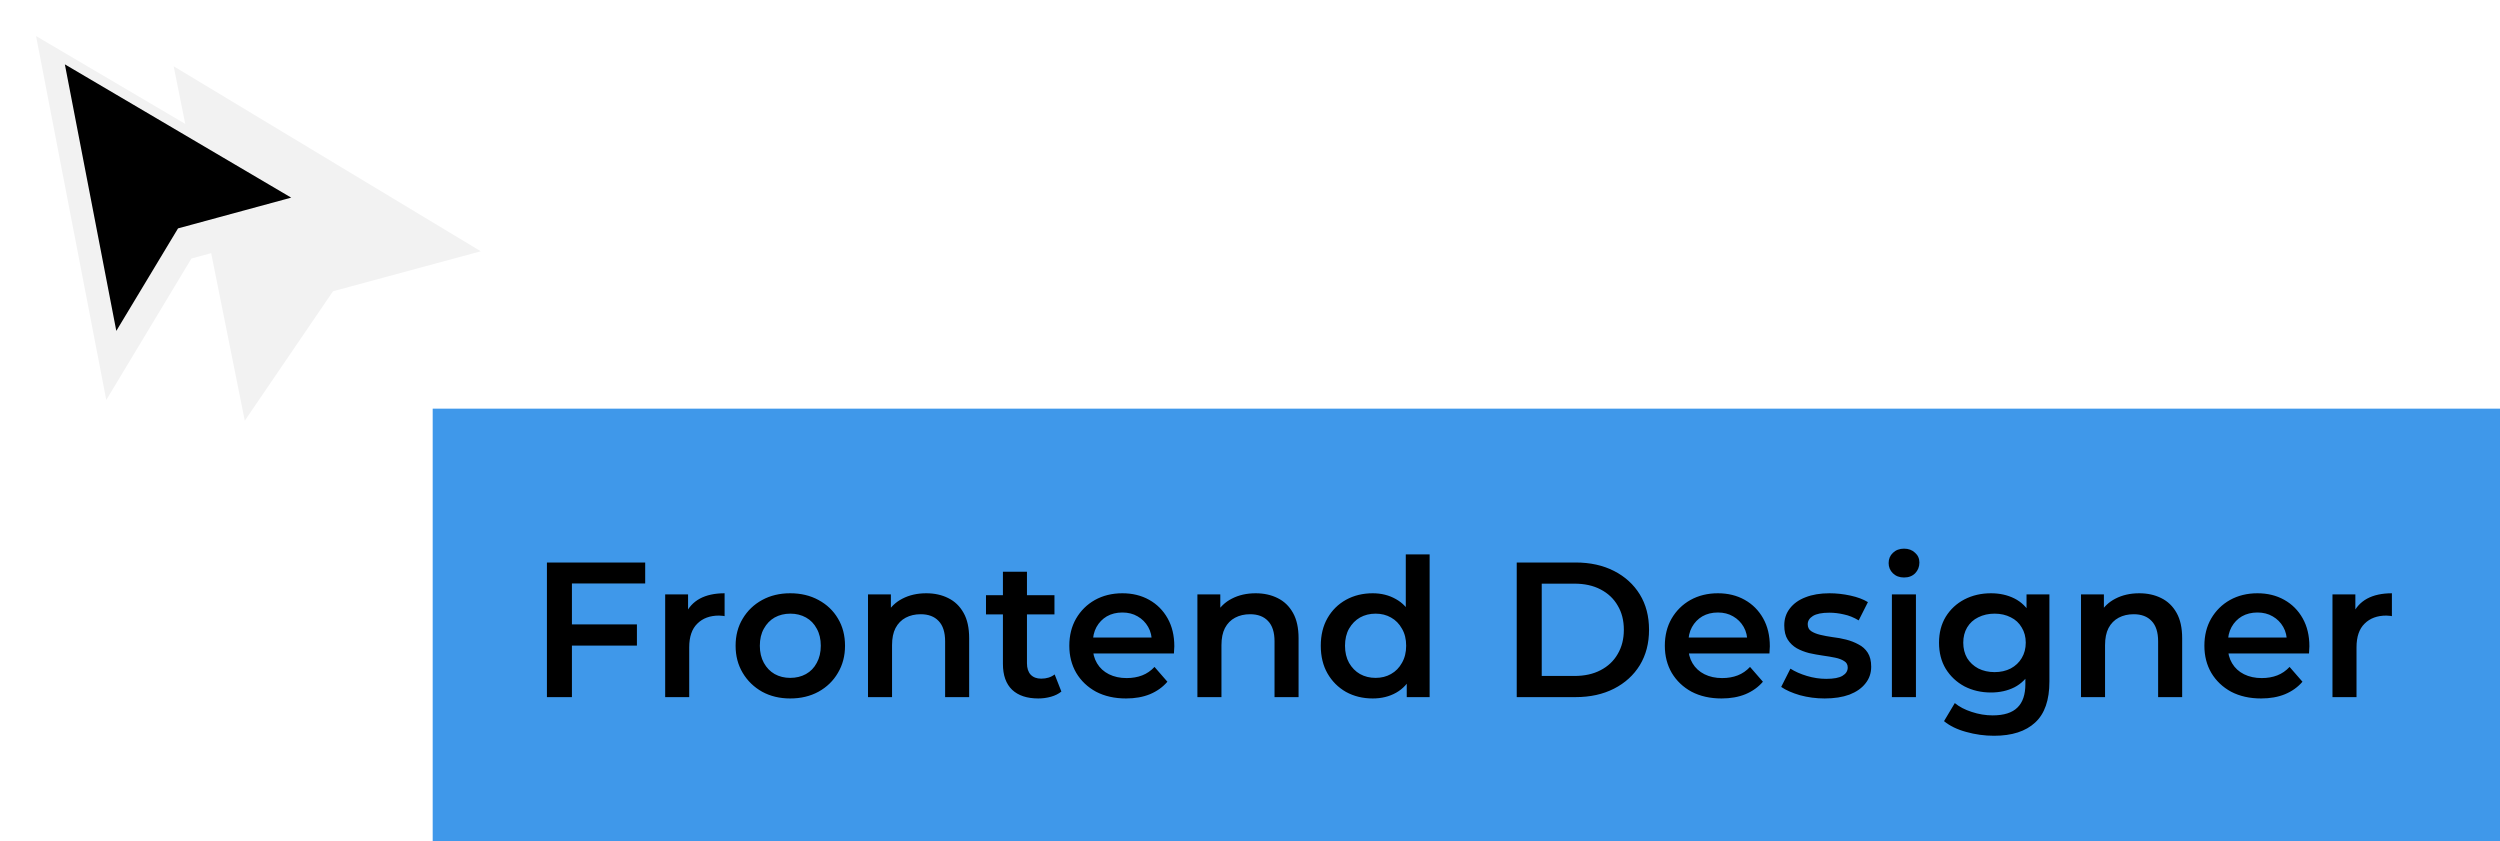 <svg width="208" height="70" viewBox="0 0 208 70" fill="none" xmlns="http://www.w3.org/2000/svg">
<rect width="172" height="36" transform="translate(36 34)" fill="#3F98EA"/>
<path d="M47.408 51.952H52.992V53.712H47.408V51.952ZM47.584 58H45.504V46.8H53.68V48.544H47.584V58ZM55.343 58V49.456H57.247V51.808L57.023 51.12C57.279 50.544 57.679 50.107 58.223 49.808C58.778 49.509 59.466 49.36 60.287 49.36V51.264C60.202 51.243 60.122 51.232 60.047 51.232C59.973 51.221 59.898 51.216 59.823 51.216C59.066 51.216 58.463 51.44 58.015 51.888C57.567 52.325 57.343 52.981 57.343 53.856V58H55.343ZM65.746 58.112C64.871 58.112 64.092 57.925 63.41 57.552C62.727 57.168 62.188 56.645 61.794 55.984C61.399 55.323 61.202 54.571 61.202 53.728C61.202 52.875 61.399 52.123 61.794 51.472C62.188 50.811 62.727 50.293 63.41 49.92C64.092 49.547 64.871 49.36 65.746 49.36C66.631 49.36 67.415 49.547 68.098 49.92C68.791 50.293 69.33 50.805 69.714 51.456C70.108 52.107 70.306 52.864 70.306 53.728C70.306 54.571 70.108 55.323 69.714 55.984C69.33 56.645 68.791 57.168 68.098 57.552C67.415 57.925 66.631 58.112 65.746 58.112ZM65.746 56.4C66.236 56.4 66.674 56.293 67.058 56.08C67.442 55.867 67.74 55.557 67.954 55.152C68.178 54.747 68.29 54.272 68.29 53.728C68.29 53.173 68.178 52.699 67.954 52.304C67.74 51.899 67.442 51.589 67.058 51.376C66.674 51.163 66.242 51.056 65.762 51.056C65.271 51.056 64.834 51.163 64.45 51.376C64.076 51.589 63.778 51.899 63.554 52.304C63.33 52.699 63.218 53.173 63.218 53.728C63.218 54.272 63.33 54.747 63.554 55.152C63.778 55.557 64.076 55.867 64.45 56.08C64.834 56.293 65.266 56.4 65.746 56.4ZM77.066 49.36C77.749 49.36 78.357 49.493 78.89 49.76C79.434 50.027 79.861 50.437 80.17 50.992C80.48 51.536 80.634 52.24 80.634 53.104V58H78.634V53.36C78.634 52.603 78.453 52.037 78.09 51.664C77.738 51.291 77.242 51.104 76.602 51.104C76.133 51.104 75.717 51.2 75.354 51.392C74.992 51.584 74.709 51.872 74.506 52.256C74.314 52.629 74.218 53.104 74.218 53.68V58H72.218V49.456H74.122V51.76L73.786 51.056C74.085 50.512 74.517 50.096 75.082 49.808C75.658 49.509 76.32 49.36 77.066 49.36ZM86.387 58.112C85.449 58.112 84.723 57.872 84.211 57.392C83.699 56.901 83.443 56.181 83.443 55.232V47.568H85.443V55.184C85.443 55.589 85.545 55.904 85.747 56.128C85.961 56.352 86.254 56.464 86.627 56.464C87.075 56.464 87.449 56.347 87.747 56.112L88.307 57.536C88.073 57.728 87.785 57.872 87.443 57.968C87.102 58.064 86.75 58.112 86.387 58.112ZM82.035 51.12V49.52H87.731V51.12H82.035ZM93.687 58.112C92.738 58.112 91.906 57.925 91.191 57.552C90.487 57.168 89.938 56.645 89.543 55.984C89.159 55.323 88.967 54.571 88.967 53.728C88.967 52.875 89.154 52.123 89.527 51.472C89.911 50.811 90.434 50.293 91.095 49.92C91.767 49.547 92.53 49.36 93.383 49.36C94.215 49.36 94.957 49.541 95.607 49.904C96.258 50.267 96.77 50.779 97.143 51.44C97.517 52.101 97.703 52.88 97.703 53.776C97.703 53.861 97.698 53.957 97.687 54.064C97.687 54.171 97.682 54.272 97.671 54.368H90.551V53.04H96.615L95.831 53.456C95.842 52.965 95.741 52.533 95.527 52.16C95.314 51.787 95.021 51.493 94.647 51.28C94.285 51.067 93.863 50.96 93.383 50.96C92.893 50.96 92.461 51.067 92.087 51.28C91.725 51.493 91.437 51.792 91.223 52.176C91.021 52.549 90.919 52.992 90.919 53.504V53.824C90.919 54.336 91.037 54.789 91.271 55.184C91.506 55.579 91.837 55.883 92.263 56.096C92.69 56.309 93.181 56.416 93.735 56.416C94.215 56.416 94.647 56.341 95.031 56.192C95.415 56.043 95.757 55.808 96.055 55.488L97.127 56.72C96.743 57.168 96.258 57.515 95.671 57.76C95.095 57.995 94.434 58.112 93.687 58.112ZM104.473 49.36C105.155 49.36 105.763 49.493 106.297 49.76C106.841 50.027 107.267 50.437 107.577 50.992C107.886 51.536 108.041 52.24 108.041 53.104V58H106.041V53.36C106.041 52.603 105.859 52.037 105.497 51.664C105.145 51.291 104.649 51.104 104.009 51.104C103.539 51.104 103.123 51.2 102.761 51.392C102.398 51.584 102.115 51.872 101.913 52.256C101.721 52.629 101.625 53.104 101.625 53.68V58H99.624V49.456H101.529V51.76L101.193 51.056C101.491 50.512 101.923 50.096 102.489 49.808C103.065 49.509 103.726 49.36 104.473 49.36ZM114.209 58.112C113.388 58.112 112.647 57.931 111.985 57.568C111.335 57.195 110.823 56.683 110.449 56.032C110.076 55.381 109.889 54.613 109.889 53.728C109.889 52.843 110.076 52.075 110.449 51.424C110.823 50.773 111.335 50.267 111.985 49.904C112.647 49.541 113.388 49.36 114.209 49.36C114.924 49.36 115.564 49.52 116.129 49.84C116.695 50.149 117.143 50.624 117.473 51.264C117.804 51.904 117.969 52.725 117.969 53.728C117.969 54.72 117.809 55.541 117.489 56.192C117.169 56.832 116.727 57.312 116.161 57.632C115.596 57.952 114.945 58.112 114.209 58.112ZM114.449 56.4C114.929 56.4 115.356 56.293 115.729 56.08C116.113 55.867 116.417 55.557 116.641 55.152C116.876 54.747 116.993 54.272 116.993 53.728C116.993 53.173 116.876 52.699 116.641 52.304C116.417 51.899 116.113 51.589 115.729 51.376C115.356 51.163 114.929 51.056 114.449 51.056C113.969 51.056 113.537 51.163 113.153 51.376C112.78 51.589 112.476 51.899 112.241 52.304C112.017 52.699 111.905 53.173 111.905 53.728C111.905 54.272 112.017 54.747 112.241 55.152C112.476 55.557 112.78 55.867 113.153 56.08C113.537 56.293 113.969 56.4 114.449 56.4ZM117.041 58V55.984L117.121 53.712L116.961 51.44V46.128H118.945V58H117.041ZM126.192 58V46.8H131.088C132.304 46.8 133.37 47.035 134.288 47.504C135.205 47.973 135.92 48.624 136.432 49.456C136.944 50.288 137.2 51.269 137.2 52.4C137.2 53.52 136.944 54.501 136.432 55.344C135.92 56.176 135.205 56.827 134.288 57.296C133.37 57.765 132.304 58 131.088 58H126.192ZM128.272 56.24H130.992C131.834 56.24 132.56 56.08 133.168 55.76C133.786 55.44 134.261 54.992 134.592 54.416C134.933 53.84 135.104 53.168 135.104 52.4C135.104 51.621 134.933 50.949 134.592 50.384C134.261 49.808 133.786 49.36 133.168 49.04C132.56 48.72 131.834 48.56 130.992 48.56H128.272V56.24ZM143.234 58.112C142.285 58.112 141.453 57.925 140.738 57.552C140.034 57.168 139.485 56.645 139.09 55.984C138.706 55.323 138.514 54.571 138.514 53.728C138.514 52.875 138.701 52.123 139.074 51.472C139.458 50.811 139.981 50.293 140.642 49.92C141.314 49.547 142.077 49.36 142.93 49.36C143.762 49.36 144.504 49.541 145.154 49.904C145.805 50.267 146.317 50.779 146.69 51.44C147.064 52.101 147.25 52.88 147.25 53.776C147.25 53.861 147.245 53.957 147.234 54.064C147.234 54.171 147.229 54.272 147.218 54.368H140.098V53.04H146.162L145.378 53.456C145.389 52.965 145.288 52.533 145.074 52.16C144.861 51.787 144.568 51.493 144.194 51.28C143.832 51.067 143.41 50.96 142.93 50.96C142.44 50.96 142.008 51.067 141.634 51.28C141.272 51.493 140.984 51.792 140.77 52.176C140.568 52.549 140.466 52.992 140.466 53.504V53.824C140.466 54.336 140.584 54.789 140.818 55.184C141.053 55.579 141.384 55.883 141.81 56.096C142.237 56.309 142.728 56.416 143.282 56.416C143.762 56.416 144.194 56.341 144.578 56.192C144.962 56.043 145.304 55.808 145.602 55.488L146.674 56.72C146.29 57.168 145.805 57.515 145.218 57.76C144.642 57.995 143.981 58.112 143.234 58.112ZM151.811 58.112C151.097 58.112 150.409 58.021 149.747 57.84C149.097 57.648 148.579 57.419 148.195 57.152L148.963 55.632C149.347 55.877 149.806 56.08 150.339 56.24C150.873 56.4 151.406 56.48 151.939 56.48C152.569 56.48 153.022 56.395 153.299 56.224C153.587 56.053 153.731 55.824 153.731 55.536C153.731 55.301 153.635 55.125 153.443 55.008C153.251 54.88 153.001 54.784 152.691 54.72C152.382 54.656 152.035 54.597 151.651 54.544C151.278 54.491 150.899 54.421 150.515 54.336C150.142 54.24 149.801 54.107 149.491 53.936C149.182 53.755 148.931 53.515 148.739 53.216C148.547 52.917 148.451 52.523 148.451 52.032C148.451 51.488 148.606 51.019 148.915 50.624C149.225 50.219 149.657 49.909 150.211 49.696C150.777 49.472 151.443 49.36 152.211 49.36C152.787 49.36 153.369 49.424 153.955 49.552C154.542 49.68 155.027 49.861 155.411 50.096L154.643 51.616C154.238 51.371 153.827 51.205 153.411 51.12C153.006 51.024 152.601 50.976 152.195 50.976C151.587 50.976 151.134 51.067 150.835 51.248C150.547 51.429 150.403 51.659 150.403 51.936C150.403 52.192 150.499 52.384 150.691 52.512C150.883 52.64 151.134 52.741 151.443 52.816C151.753 52.891 152.094 52.955 152.467 53.008C152.851 53.051 153.23 53.12 153.603 53.216C153.977 53.312 154.318 53.445 154.627 53.616C154.947 53.776 155.203 54.005 155.395 54.304C155.587 54.603 155.683 54.992 155.683 55.472C155.683 56.005 155.523 56.469 155.203 56.864C154.894 57.259 154.451 57.568 153.875 57.792C153.299 58.005 152.611 58.112 151.811 58.112ZM157.406 58V49.456H159.406V58H157.406ZM158.414 48.048C158.04 48.048 157.731 47.931 157.486 47.696C157.251 47.461 157.134 47.179 157.134 46.848C157.134 46.507 157.251 46.224 157.486 46C157.731 45.765 158.04 45.648 158.414 45.648C158.787 45.648 159.091 45.76 159.326 45.984C159.571 46.197 159.694 46.469 159.694 46.8C159.694 47.152 159.576 47.451 159.342 47.696C159.107 47.931 158.798 48.048 158.414 48.048ZM165.903 61.216C165.113 61.216 164.34 61.109 163.583 60.896C162.836 60.693 162.223 60.395 161.743 60L162.639 58.496C163.012 58.805 163.481 59.051 164.047 59.232C164.623 59.424 165.204 59.52 165.791 59.52C166.729 59.52 167.417 59.301 167.855 58.864C168.292 58.437 168.511 57.792 168.511 56.928V55.408L168.671 53.472L168.607 51.536V49.456H170.511V56.704C170.511 58.251 170.116 59.387 169.327 60.112C168.537 60.848 167.396 61.216 165.903 61.216ZM165.647 57.616C164.836 57.616 164.1 57.445 163.439 57.104C162.788 56.752 162.271 56.267 161.887 55.648C161.513 55.029 161.327 54.304 161.327 53.472C161.327 52.651 161.513 51.931 161.887 51.312C162.271 50.693 162.788 50.213 163.439 49.872C164.1 49.531 164.836 49.36 165.647 49.36C166.372 49.36 167.023 49.504 167.599 49.792C168.175 50.08 168.633 50.528 168.975 51.136C169.327 51.744 169.503 52.523 169.503 53.472C169.503 54.421 169.327 55.205 168.975 55.824C168.633 56.432 168.175 56.885 167.599 57.184C167.023 57.472 166.372 57.616 165.647 57.616ZM165.951 55.92C166.452 55.92 166.9 55.819 167.295 55.616C167.689 55.403 167.993 55.115 168.207 54.752C168.431 54.379 168.543 53.952 168.543 53.472C168.543 52.992 168.431 52.571 168.207 52.208C167.993 51.835 167.689 51.552 167.295 51.36C166.9 51.157 166.452 51.056 165.951 51.056C165.449 51.056 164.996 51.157 164.591 51.36C164.196 51.552 163.887 51.835 163.663 52.208C163.449 52.571 163.343 52.992 163.343 53.472C163.343 53.952 163.449 54.379 163.663 54.752C163.887 55.115 164.196 55.403 164.591 55.616C164.996 55.819 165.449 55.92 165.951 55.92ZM177.988 49.36C178.671 49.36 179.279 49.493 179.812 49.76C180.356 50.027 180.783 50.437 181.092 50.992C181.401 51.536 181.556 52.24 181.556 53.104V58H179.556V53.36C179.556 52.603 179.375 52.037 179.012 51.664C178.66 51.291 178.164 51.104 177.524 51.104C177.055 51.104 176.639 51.2 176.276 51.392C175.913 51.584 175.631 51.872 175.428 52.256C175.236 52.629 175.14 53.104 175.14 53.68V58H173.14V49.456H175.044V51.76L174.708 51.056C175.007 50.512 175.439 50.096 176.004 49.808C176.58 49.509 177.241 49.36 177.988 49.36ZM188.125 58.112C187.176 58.112 186.344 57.925 185.629 57.552C184.925 57.168 184.376 56.645 183.981 55.984C183.597 55.323 183.405 54.571 183.405 53.728C183.405 52.875 183.592 52.123 183.965 51.472C184.349 50.811 184.872 50.293 185.533 49.92C186.205 49.547 186.968 49.36 187.821 49.36C188.653 49.36 189.394 49.541 190.045 49.904C190.696 50.267 191.208 50.779 191.581 51.44C191.954 52.101 192.141 52.88 192.141 53.776C192.141 53.861 192.136 53.957 192.125 54.064C192.125 54.171 192.12 54.272 192.109 54.368H184.989V53.04H191.053L190.269 53.456C190.28 52.965 190.178 52.533 189.965 52.16C189.752 51.787 189.458 51.493 189.085 51.28C188.722 51.067 188.301 50.96 187.821 50.96C187.33 50.96 186.898 51.067 186.525 51.28C186.162 51.493 185.874 51.792 185.661 52.176C185.458 52.549 185.357 52.992 185.357 53.504V53.824C185.357 54.336 185.474 54.789 185.709 55.184C185.944 55.579 186.274 55.883 186.701 56.096C187.128 56.309 187.618 56.416 188.173 56.416C188.653 56.416 189.085 56.341 189.469 56.192C189.853 56.043 190.194 55.808 190.493 55.488L191.565 56.72C191.181 57.168 190.696 57.515 190.109 57.76C189.533 57.995 188.872 58.112 188.125 58.112ZM194.062 58V49.456H195.966V51.808L195.742 51.12C195.998 50.544 196.398 50.107 196.942 49.808C197.497 49.509 198.185 49.36 199.006 49.36V51.264C198.921 51.243 198.841 51.232 198.766 51.232C198.691 51.221 198.617 51.216 198.542 51.216C197.785 51.216 197.182 51.44 196.734 51.888C196.286 52.325 196.062 52.981 196.062 53.856V58H194.062Z" fill="black"/>
<g filter="url(#filter0_d_132_594)">
<path d="M40 19.907L27.707 23.232L20.366 34L17.569 20.062L15.927 20.508L8.842 32.277L3 2L15.412 9.309L14.449 4.514L40 19.907Z" fill="#F2F2F2"/>
</g>
<path d="M9.677 27.532L5.396 5.354L24.228 16.443L14.812 19.002L9.676 27.532H9.677Z" fill="black"/>
<defs>
<filter id="filter0_d_132_594" x="0" y="0" width="43" height="38" filterUnits="userSpaceOnUse" color-interpolation-filters="sRGB">
<feFlood flood-opacity="0" result="BackgroundImageFix"/>
<feColorMatrix in="SourceAlpha" type="matrix" values="0 0 0 0 0 0 0 0 0 0 0 0 0 0 0 0 0 0 127 0" result="hardAlpha"/>
<feOffset dy="1"/>
<feGaussianBlur stdDeviation="1.5"/>
<feComposite in2="hardAlpha" operator="out"/>
<feColorMatrix type="matrix" values="0 0 0 0 0 0 0 0 0 0 0 0 0 0 0 0 0 0 0.22 0"/>
<feBlend mode="normal" in2="BackgroundImageFix" result="effect1_dropShadow_132_594"/>
<feBlend mode="normal" in="SourceGraphic" in2="effect1_dropShadow_132_594" result="shape"/>
</filter>
</defs>
</svg>
